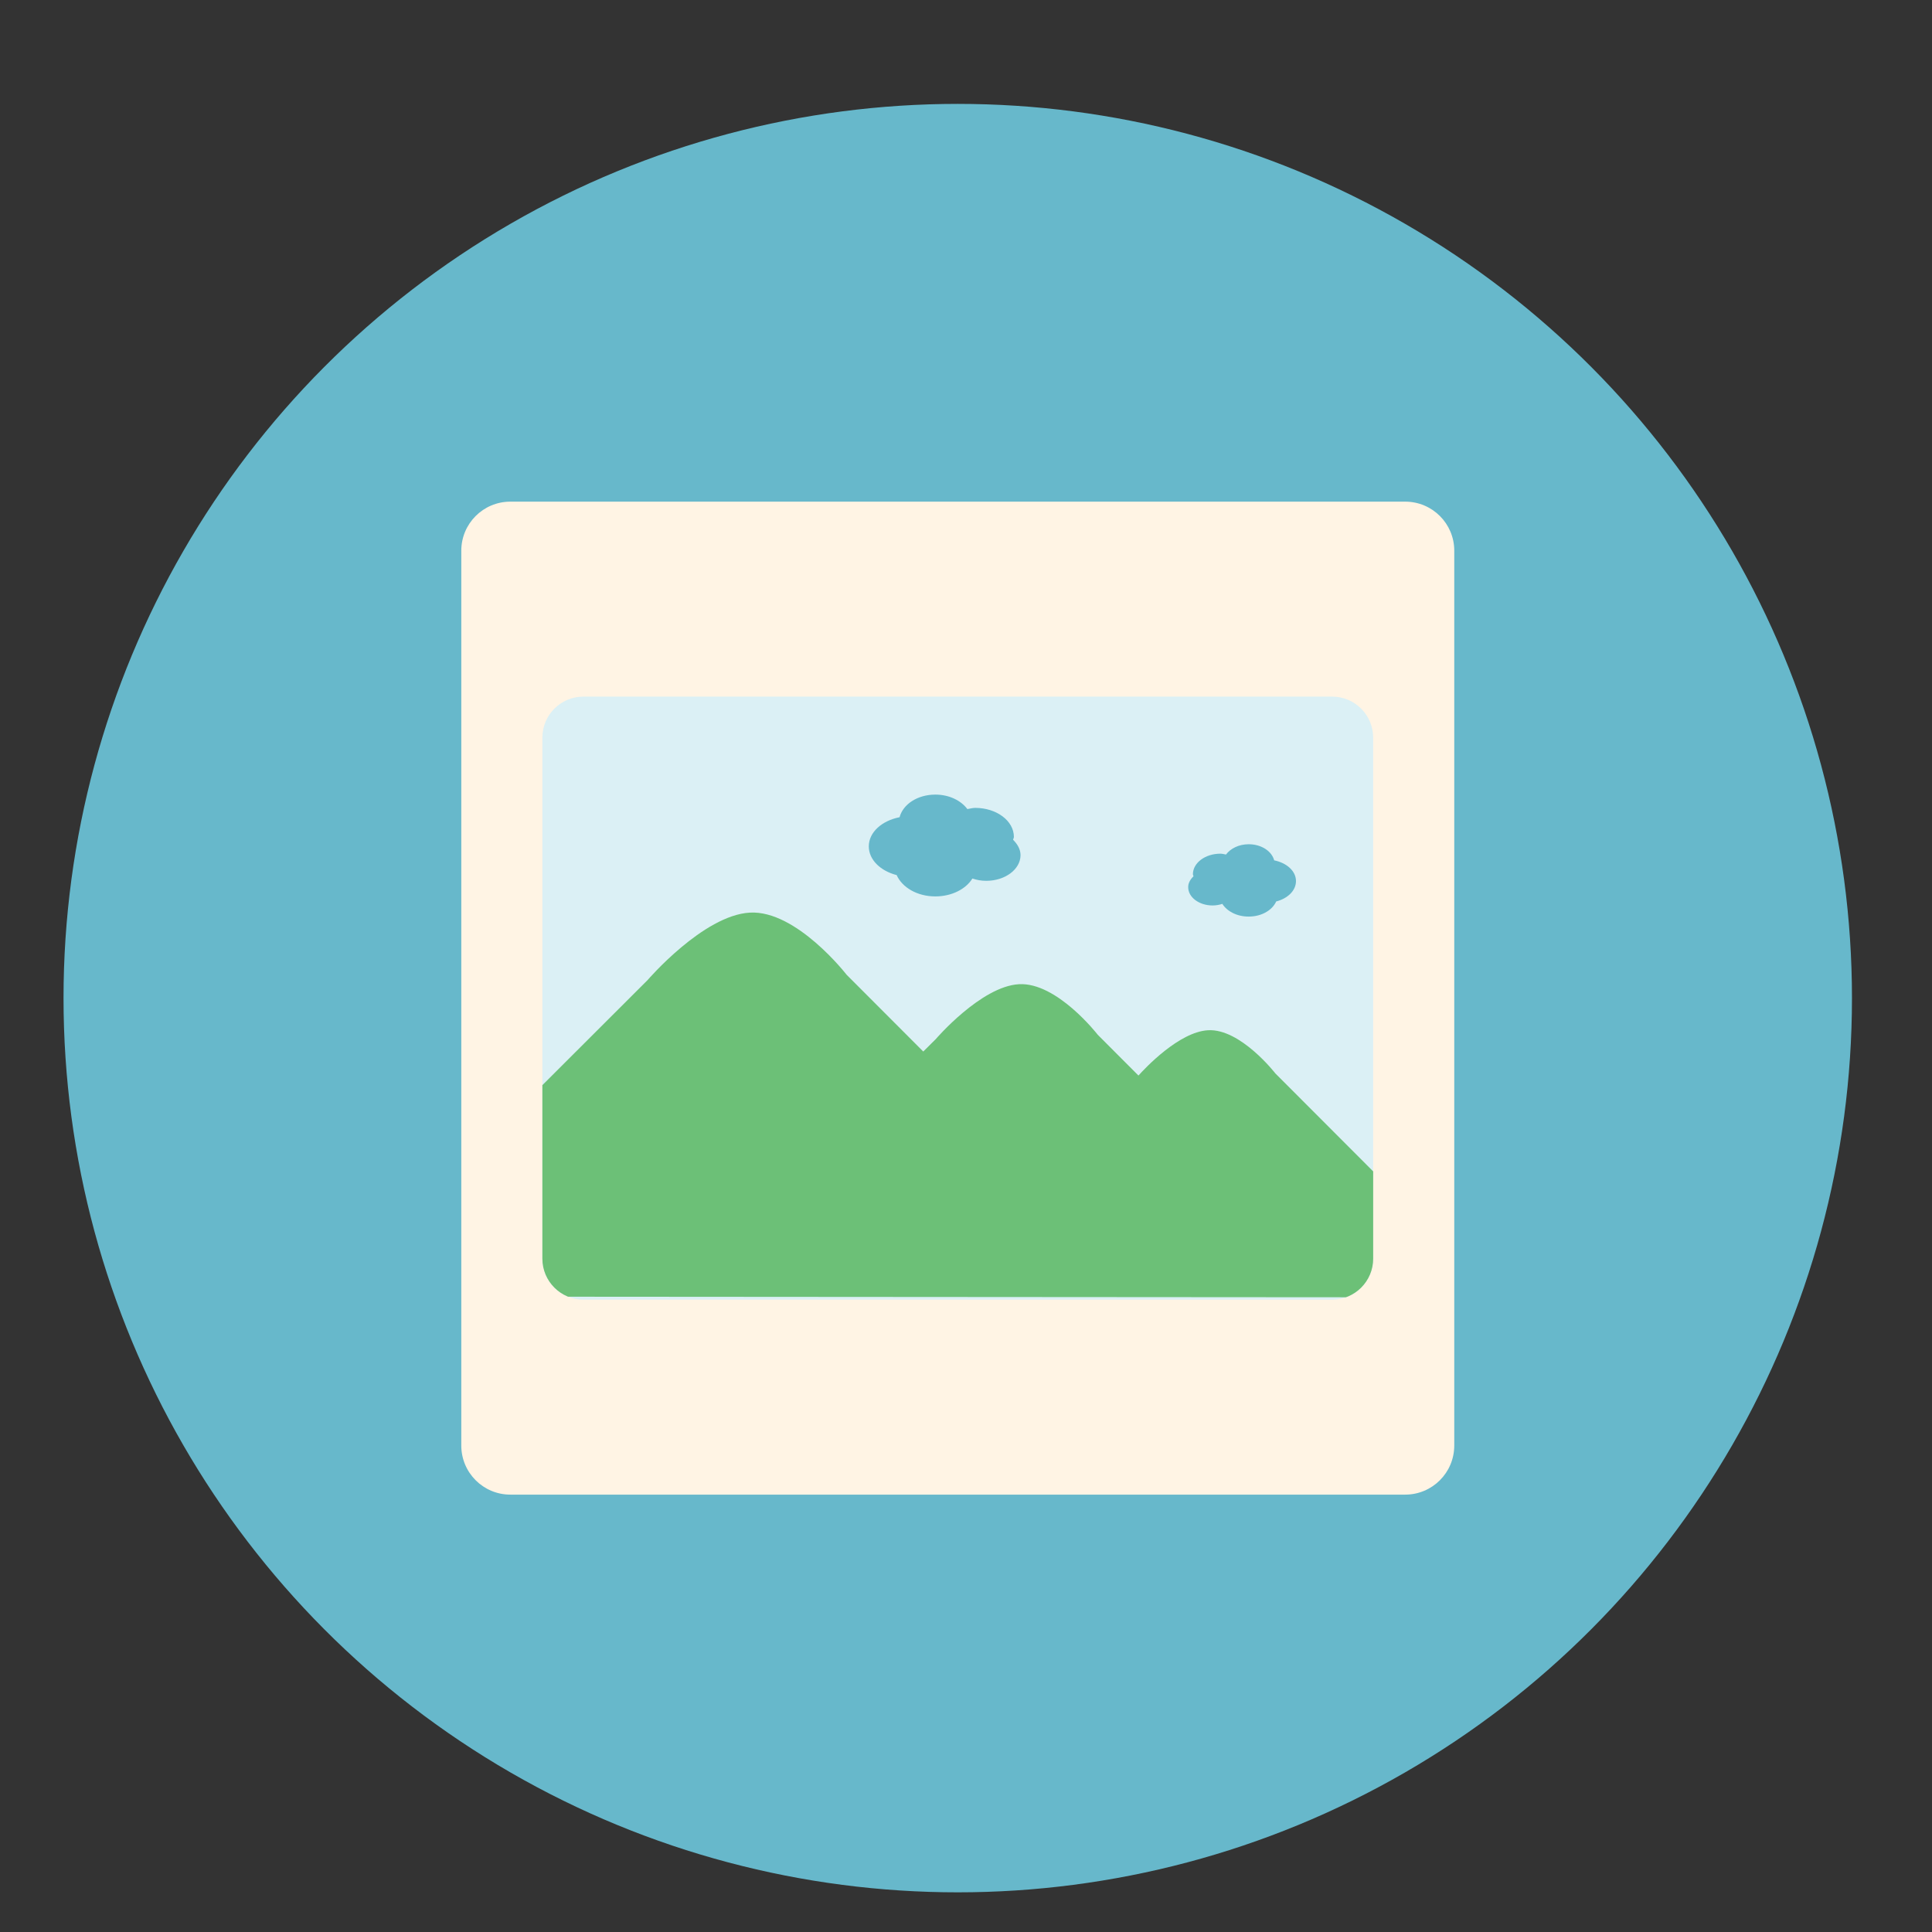 <?xml version="1.0" encoding="utf-8"?>
<!-- Generator: Adobe Illustrator 16.0.0, SVG Export Plug-In . SVG Version: 6.00 Build 0)  -->
<!DOCTYPE svg PUBLIC "-//W3C//DTD SVG 1.1//EN" "http://www.w3.org/Graphics/SVG/1.1/DTD/svg11.dtd">
<svg version="1.1" id="Layer_1" xmlns="http://www.w3.org/2000/svg" xmlns:xlink="http://www.w3.org/1999/xlink" x="0px" y="0px"
	 width="136.833px" height="136.834px" viewBox="0 0 136.833 136.834" style="enable-background:new 0 0 136.833 136.834;"
	 xml:space="preserve">
<rect x="0" y="0" width="136.833" height="136.834" fill="#333333" stroke="none"/>
<style type="text/css">
<![CDATA[
	.st0{fill:#7AC3A7;}
	.st1{fill:#AA9C87;}
	.st2{fill:#AAAAAA;}
	.st3{fill:#494A4A;}
	.st4{fill:#AC782B;}
	.st5{fill:#49A0AE;}
	.st6{fill:#AD6F2D;}
	.st7{fill-rule:evenodd;clip-rule:evenodd;fill:#3EB5B5;}
	.st8{fill:#AE8A50;}
	.st9{fill:#7F8092;}
	.st10{fill:#AEADAD;}
	.st11{fill:#AEAEAF;}
	.st12{fill:#129949;}
	.st13{fill:#E1E1E1;}
	.st14{fill:#E2DD3E;}
	.st15{fill-rule:evenodd;clip-rule:evenodd;fill:#757575;}
	.st16{fill:#E4E4E4;}
	.st17{fill:#E57931;}
	.st18{fill:#4AA0A5;}
	.st19{fill:#4B4A4B;}
	.st20{fill:#E79E2D;}
	.st21{fill-rule:evenodd;clip-rule:evenodd;fill:#DBB626;}
	.st22{fill:#E7E760;}
	.st23{fill:#19A855;}
	.st24{fill:#E84849;}
	.st25{fill:#4E4F50;}
	.st26{fill:#4EA3B1;}
	.st27{fill:#E9CA92;}
	.st28{fill:#E9E8A1;}
	.st29{fill:#E9E8A3;}
	.st30{fill:#B03738;}
	.st31{fill:#818282;}
	.st32{fill:#81BCB9;}
	.st33{fill:#B19353;}
	.st34{fill:#825E2D;}
	.st35{fill:#B1B1B2;}
	.st36{fill:#B2B2B2;}
	.st37{opacity:0.15;}
	.st38{fill:#848698;}
	.st39{fill:#B3DCE2;}
	.st40{fill:#B4B4B5;}
	.st41{fill:#1A3940;}
	.st42{fill:#B6E2EB;}
	.st43{fill:#888888;}
	.st44{fill:#B7DFD2;}
	.st45{fill:#1D1E1E;}
	.st46{fill:#ED3351;}
	.st47{fill:#EDC92C;}
	.st48{fill:#EDE8C9;}
	.st49{fill:#1FA85B;}
	.st50{fill-rule:evenodd;clip-rule:evenodd;fill:#AEAEAF;}
	.st51{fill:#EEDD7A;}
	.st52{fill:#52BA73;}
	.st53{fill:#56385F;}
	.st54{fill:#56939A;}
	.st55{fill:#8AC5C4;}
	.st56{fill:#575757;}
	.st57{fill-rule:evenodd;clip-rule:evenodd;fill:#4B4A4B;}
	.st58{fill:#8CD3DA;}
	.st59{fill:#8D8D8C;}
	.st60{fill:#8D9091;}
	.st61{fill-rule:evenodd;clip-rule:evenodd;fill:#E8C790;}
	.st62{fill:#202121;}
	.st63{fill-rule:evenodd;clip-rule:evenodd;fill:#E9CA92;}
	.st64{fill:#BEBC6A;}
	.st65{fill:#F06668;}
	.st66{fill:#BFBEBE;}
	.st67{fill:#F0D359;}
	.st68{fill:#F0F1AF;}
	.st69{fill-rule:evenodd;clip-rule:evenodd;fill:#B14D26;}
	.st70{fill:#22C48A;}
	.st71{fill:#F1D250;}
	.st72{fill:#F1E089;}
	.st73{fill:#F1F1B3;}
	.st74{fill:#F2BE3E;}
	.st75{fill:#F37C2A;}
	.st76{fill:#256533;}
	.st77{fill:#F4D967;}
	.st78{fill:#F4E028;}
	.st79{fill:#F4F5F5;}
	.st80{fill-rule:evenodd;clip-rule:evenodd;fill:#B5B2B3;}
	.st81{fill:#F5D827;}
	.st82{fill:#F5E554;}
	.st83{fill:#276D69;}
	.st84{fill-rule:evenodd;clip-rule:evenodd;fill:#B6AE8F;}
	.st85{fill:#F6A2A3;}
	.st86{fill-rule:evenodd;clip-rule:evenodd;fill:#1CAAB9;}
	.st87{fill-rule:evenodd;clip-rule:evenodd;fill:#888888;}
	.st88{fill:#F7D98B;}
	.st89{fill:#F7E497;}
	.st90{fill:#F8DE71;}
	.st91{fill-rule:evenodd;clip-rule:evenodd;fill:#ECE1D0;}
	.st92{fill:#F9F29A;}
	.st93{fill-rule:evenodd;clip-rule:evenodd;fill:#EDC92C;}
	.st94{clip-path:url(#SVGID_2_);}
	.st95{fill:#90682F;}
	.st96{fill:#C0C0C0;}
	.st97{fill:#93793D;}
	.st98{fill:#939292;}
	.st99{fill:#93D1BD;}
	.st100{fill:#949897;}
	.st101{fill:#94D0D0;}
	.st102{fill:#954E9D;}
	.st103{fill:#958469;}
	.st104{fill:#C4BC98;}
	.st105{fill:#C698C5;}
	.st106{fill:#2C6973;}
	.st107{fill:#FAF2F2;}
	.st108{fill:#C7E8ED;}
	.st109{fill:#2E2F2F;}
	.st110{fill:#2F8442;}
	.st111{opacity:0.3;}
	.st112{fill:#606060;}
	.st113{fill:#616A89;}
	.st114{fill:#61BECD;}
	.st115{fill:#FFC200;}
	.st116{fill:#FFFFFF;}
	.st117{fill:#626463;}
	.st118{fill:#63A2AC;}
	.st119{fill-rule:evenodd;clip-rule:evenodd;fill:#F2E8D3;}
	.st120{fill:none;}
	.st121{fill:#9A7338;}
	.st122{fill-rule:evenodd;clip-rule:evenodd;fill:#F5D8A4;}
	.st123{fill-rule:evenodd;clip-rule:evenodd;fill:#F5DFB5;}
	.st124{fill:#9B7842;}
	.st125{fill:#67B8CB;}
	.st126{fill:#9D5D26;}
	.st127{fill:#9D9E9F;}
	.st128{fill:#CDCCCB;}
	.st129{fill:#9EA3B6;}
	.st130{fill:#9F77AA;}
	.st131{fill-rule:evenodd;clip-rule:evenodd;fill:#C0BEBF;}
	.st132{fill-rule:evenodd;clip-rule:evenodd;fill:#C15E28;}
	.st133{fill:#343433;}
	.st134{fill:#355957;}
	.st135{fill:#357180;}
	.st136{fill:#35B167;}
	.st137{fill-rule:evenodd;clip-rule:evenodd;fill:#97A0A0;}
	.st138{fill:#6C6C6B;}
	.st139{fill:#6CC077;}
	.st140{fill:#6EC2CB;}
	.st141{fill:#6FB698;}
	.st142{fill-rule:evenodd;clip-rule:evenodd;fill:#616161;}
	.st143{fill:#D0D1D1;}
	.st144{fill-rule:evenodd;clip-rule:evenodd;fill:#FFF4E4;}
	.st145{fill:#D2CBA6;}
	.st146{fill:#D2D2D2;}
	.st147{fill:#D68828;}
	.st148{fill:#D68A28;}
	.st149{fill:#3D3428;}
	.st150{fill:#3D4040;}
	.st151{fill:#3D969F;}
	.st152{fill-rule:evenodd;clip-rule:evenodd;fill:#CDCCCB;}
	.st153{fill:#A0D5D9;}
	.st154{fill:#A2D4DE;}
	.st155{fill:#A3D4AA;}
	.st156{fill:#A48A47;}
	.st157{fill:#75B7BB;}
	.st158{fill:#776850;}
	.st159{fill:#DAC425;}
	.st160{fill:#DBBD40;}
	.st161{fill:#DBC55E;}
	.st162{fill:#DBDBDA;}
	.st163{fill:#DBF0F5;}
	.st164{fill:#DCDBDC;}
	.st165{fill:#DDDDDC;}
	.st166{fill-rule:evenodd;clip-rule:evenodd;fill:#6EC2CB;}
	.st167{fill:#DFBFDB;}
	.st168{fill:#DFCC6B;}
	.st169{fill:#448590;}
]]>
</style>
<g>
	<g>
		<circle class="st125" cx="67.832" cy="70.691" r="63.333"/>
	</g>
	<g>
		<path class="st144" d="M102.997,102.382c0,1.918-1.555,3.474-3.475,3.474H36.144c-1.918,0-3.473-1.556-3.473-3.474V39.003
			c0-1.919,1.555-3.474,3.473-3.474h63.379c1.92,0,3.475,1.555,3.475,3.474V102.382z"/>
	</g>
	<g>
		<defs>
			<path id="SVGID_1_" d="M97.255,89.142c0,1.604-1.301,2.906-2.906,2.906H41.319c-1.605,0-2.906-1.303-2.906-2.906V52.243
				c0-1.604,1.301-2.906,2.906-2.906h53.029c1.605,0,2.906,1.303,2.906,2.906V89.142z"/>
		</defs>
		<clipPath id="SVGID_2_">
			<use xlink:href="#SVGID_1_"  style="overflow:visible;"/>
		</clipPath>
		<g class="st94">
			<g>
				<g>
					<polygon class="st163" points="99.636,92.542 35.989,92.495 36.083,48.294 99.731,48.341 					"/>
				</g>
				<g>
					<g>
						<path class="st139" d="M98.927,84.638l-8.605-8.619c0,0-2.465-3.18-4.758-3.053c-2.063,0.115-4.473,2.697-4.934,3.209
							l-2.885-2.891c0,0-2.887-3.73-5.574-3.578c-2.688,0.148-5.896,3.889-5.896,3.889l-0.885,0.879l-5.43-5.438
							c0,0-3.551-4.586-6.85-4.4c-3.301,0.184-7.248,4.781-7.248,4.781l-9.152,9.139l-0.002,13.281l62.209,0.043L98.927,84.638z"/>
					</g>
					<g>
						<path class="st125" d="M71.753,59.478c0.008-0.07,0.057-0.133,0.055-0.207c0-1.133-1.223-2.051-2.732-2.053
							c-0.199,0-0.373,0.055-0.563,0.084c-0.451-0.602-1.277-1.023-2.266-1.025c-1.279,0-2.295,0.693-2.535,1.602
							c-1.242,0.244-2.178,1.055-2.18,2.063c0,0.955,0.832,1.742,1.973,2.035c0.389,0.871,1.447,1.51,2.738,1.51
							c1.168,0.002,2.162-0.521,2.627-1.266c0.303,0.102,0.627,0.162,0.979,0.162c1.34,0.002,2.428-0.813,2.43-1.82
							C72.276,60.147,72.06,59.784,71.753,59.478z"/>
					</g>
					<g>
						<path class="st125" d="M84.53,62.062c-0.01-0.051-0.043-0.094-0.043-0.146c0.002-0.805,0.875-1.455,1.945-1.455
							c0.141,0,0.266,0.039,0.398,0.061c0.322-0.428,0.91-0.729,1.609-0.729c0.91,0.002,1.633,0.496,1.805,1.141
							c0.881,0.178,1.545,0.754,1.543,1.469c0,0.678-0.594,1.236-1.402,1.443c-0.275,0.619-1.031,1.07-1.947,1.07
							c-0.832,0.002-1.535-0.373-1.867-0.9c-0.213,0.07-0.447,0.113-0.693,0.113c-0.955-0.002-1.727-0.58-1.725-1.295
							C84.149,62.538,84.306,62.28,84.53,62.062z"/>
					</g>
				</g>
			</g>
		</g>
	</g>
</g>
</svg>
